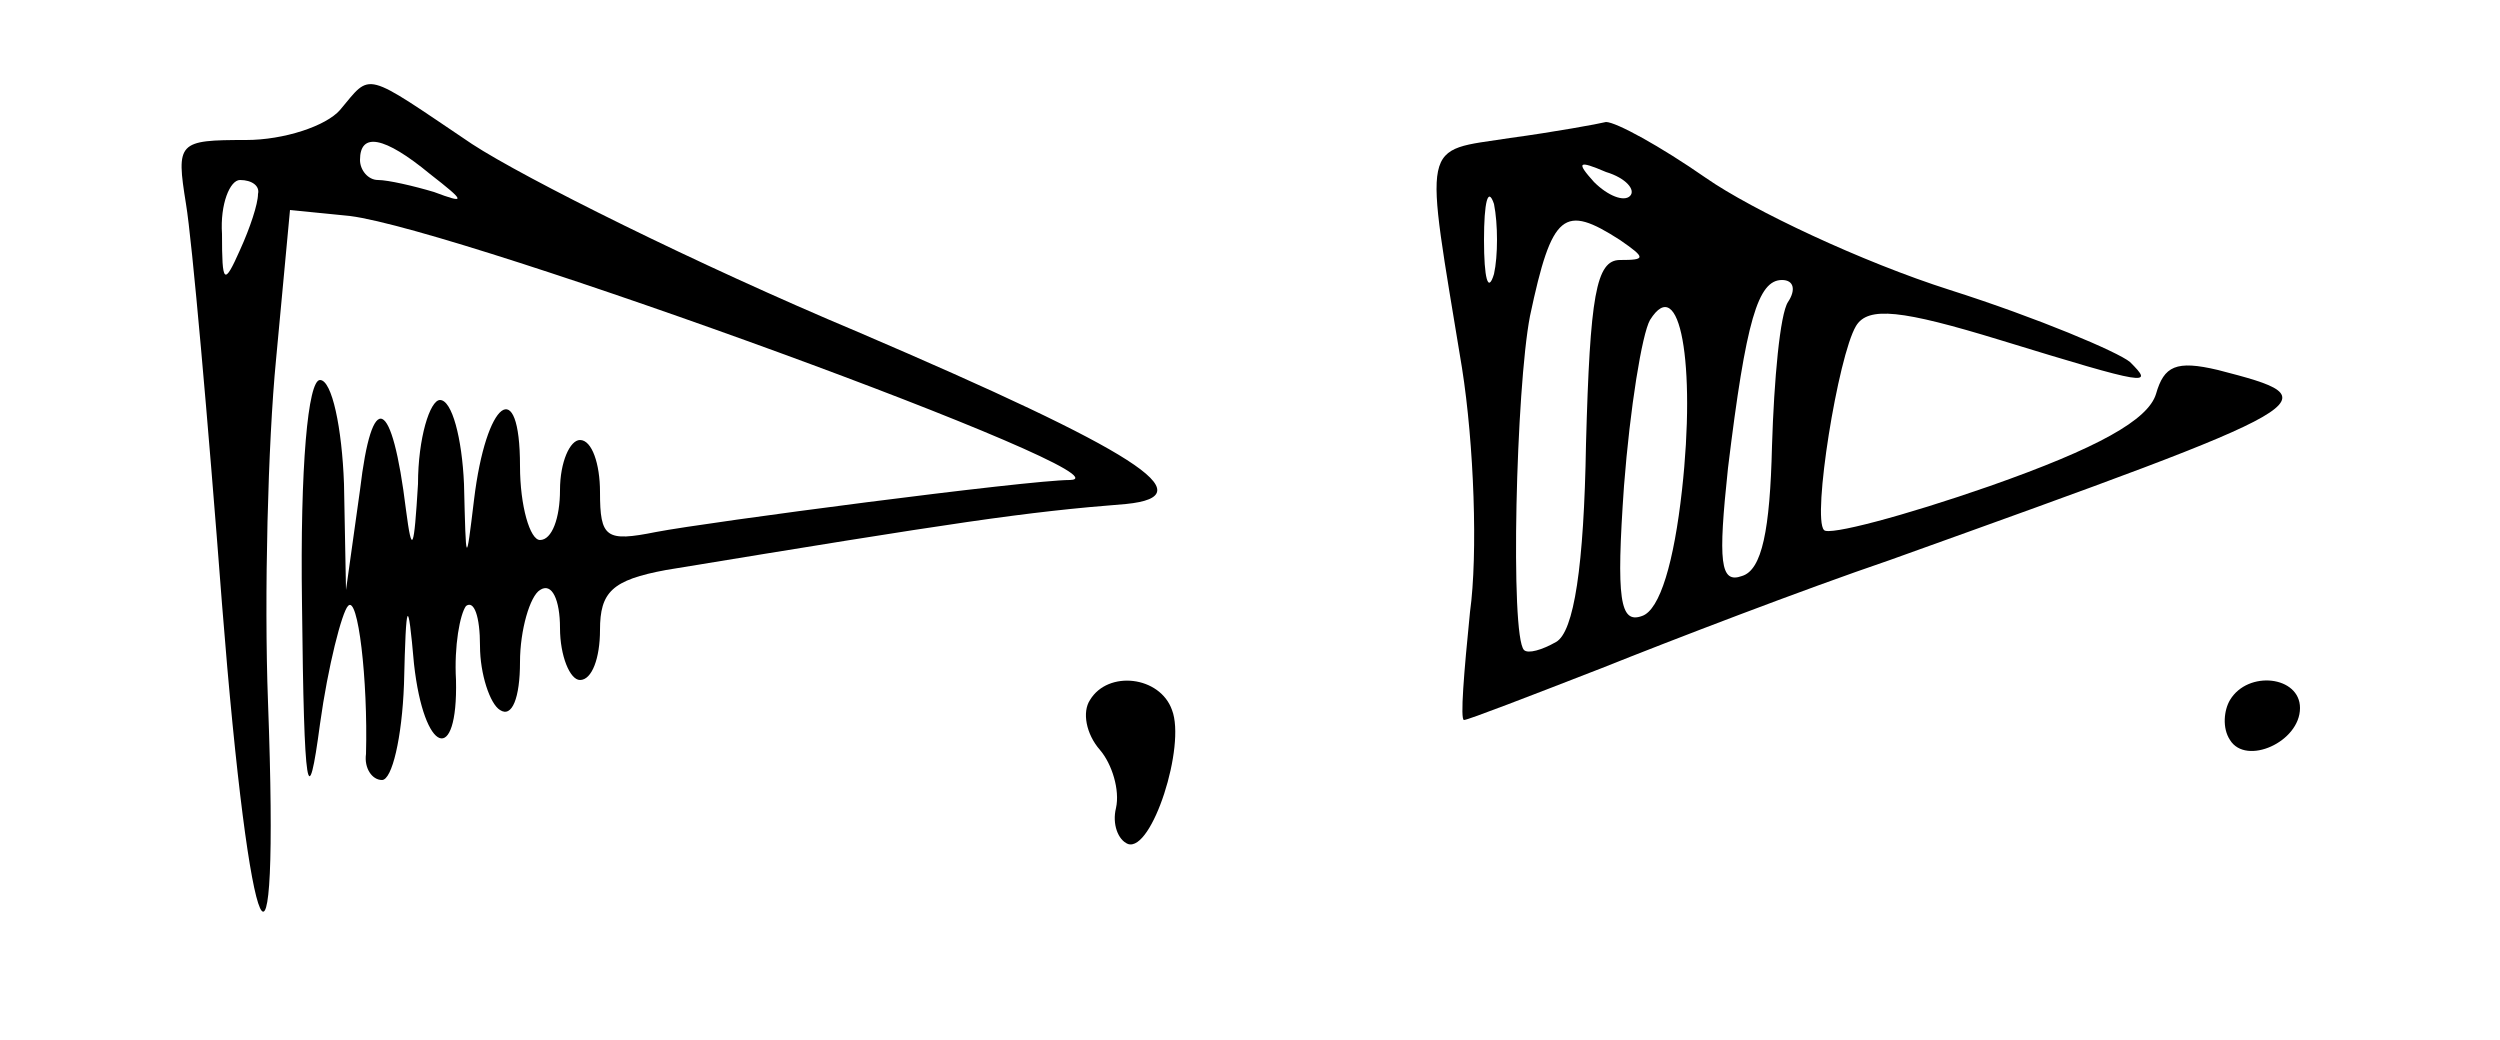 <?xml version="1.0" standalone="no"?>
<!DOCTYPE svg PUBLIC "-//W3C//DTD SVG 20010904//EN"
 "http://www.w3.org/TR/2001/REC-SVG-20010904/DTD/svg10.dtd">
<svg version="1.0" xmlns="http://www.w3.org/2000/svg"
 width="125pt" height="52pt" viewBox="0 0 125 52"
 preserveAspectRatio="xMidYMid meet">
<g transform="translate(0,52) scale(0.1,-0.1)"
fill="#000000" stroke="none">
<path d="M170 465 c-7 -8 -28 -15 -47 -15 -34 0 -35 -1 -30 -32 3 -18 11 -108
18 -200 14 -178 29 -211 23 -49 -2 53 0 130 4 171 l7 75 30 -3 c56 -7 396
-131 360 -132 -21 0 -181 -21 -207 -26 -25 -5 -28 -3 -28 20 0 14 -4 26 -10
26 -5 0 -10 -11 -10 -25 0 -14 -4 -25 -10 -25 -5 0 -10 17 -10 37 0 46 -17 33
-23 -17 -4 -33 -4 -33 -5 8 -1 23 -6 42 -12 42 -5 0 -11 -19 -11 -42 -2 -33
-3 -36 -6 -13 -7 57 -17 61 -23 10 l-7 -50 -1 53 c-1 28 -6 52 -12 52 -6 0
-10 -43 -9 -112 1 -96 3 -105 9 -60 4 29 11 56 14 59 5 6 10 -37 9 -74 -1 -7
3 -13 8 -13 5 0 10 21 11 48 1 43 2 44 5 10 5 -45 22 -51 21 -8 -1 17 2 33 5
37 4 3 7 -5 7 -20 0 -14 5 -29 10 -32 6 -4 10 6 10 24 0 16 5 33 10 36 6 4 10
-5 10 -19 0 -14 5 -26 10 -26 6 0 10 11 10 25 0 19 6 25 33 30 146 24 179 29
230 33 40 4 6 26 -134 86 -81 34 -167 77 -193 94 -55 37 -50 36 -66 17z m45
-32 c18 -14 18 -15 2 -9 -10 3 -23 6 -28 6 -5 0 -9 5 -9 10 0 14 12 12 35 -7z
m-86 -10 c0 -5 -4 -17 -9 -28 -8 -18 -9 -17 -9 8 -1 15 4 27 9 27 6 0 10 -3 9
-7z"/>
<path d="M755 451 c-45 -7 -43 1 -24 -115 6 -38 8 -93 4 -122 -3 -30 -5 -54
-3 -54 2 0 33 12 69 26 35 14 100 39 144 54 220 79 222 80 164 95 -21 5 -27 2
-31 -12 -4 -13 -29 -27 -83 -46 -43 -15 -81 -25 -83 -22 -6 6 7 87 16 102 6
10 23 8 72 -7 75 -23 77 -23 65 -11 -6 5 -46 22 -90 36 -44 14 -99 40 -122 56
-23 16 -45 28 -50 28 -4 -1 -26 -5 -48 -8z m60 -29 c-3 -3 -11 0 -18 7 -9 10
-8 11 6 5 10 -3 15 -9 12 -12z m-68 -39 c-3 -10 -5 -2 -5 17 0 19 2 27 5 18 2
-10 2 -26 0 -35z m63 17 c13 -9 13 -10 0 -10 -12 0 -15 -18 -17 -92 -1 -61 -6
-94 -15 -99 -7 -4 -14 -6 -16 -4 -7 7 -4 131 3 167 11 52 17 56 45 38z m84
-31 c-4 -6 -7 -39 -8 -72 -1 -42 -5 -62 -15 -65 -11 -4 -12 7 -7 54 9 74 15
94 27 94 6 0 7 -5 3 -11z m-53 -94 c-4 -36 -11 -60 -20 -63 -11 -4 -13 8 -9
65 3 39 9 76 13 83 15 24 23 -22 16 -85z"/>
<path d="M545 170 c-4 -6 -2 -17 5 -25 6 -7 10 -20 8 -29 -2 -8 1 -16 6 -18
12 -4 29 49 22 67 -6 17 -32 20 -41 5z"/>
<path d="M1115 170 c-3 -5 -4 -14 0 -20 8 -13 35 -1 35 16 0 16 -26 19 -35 4z"/>
</g>
</svg>
